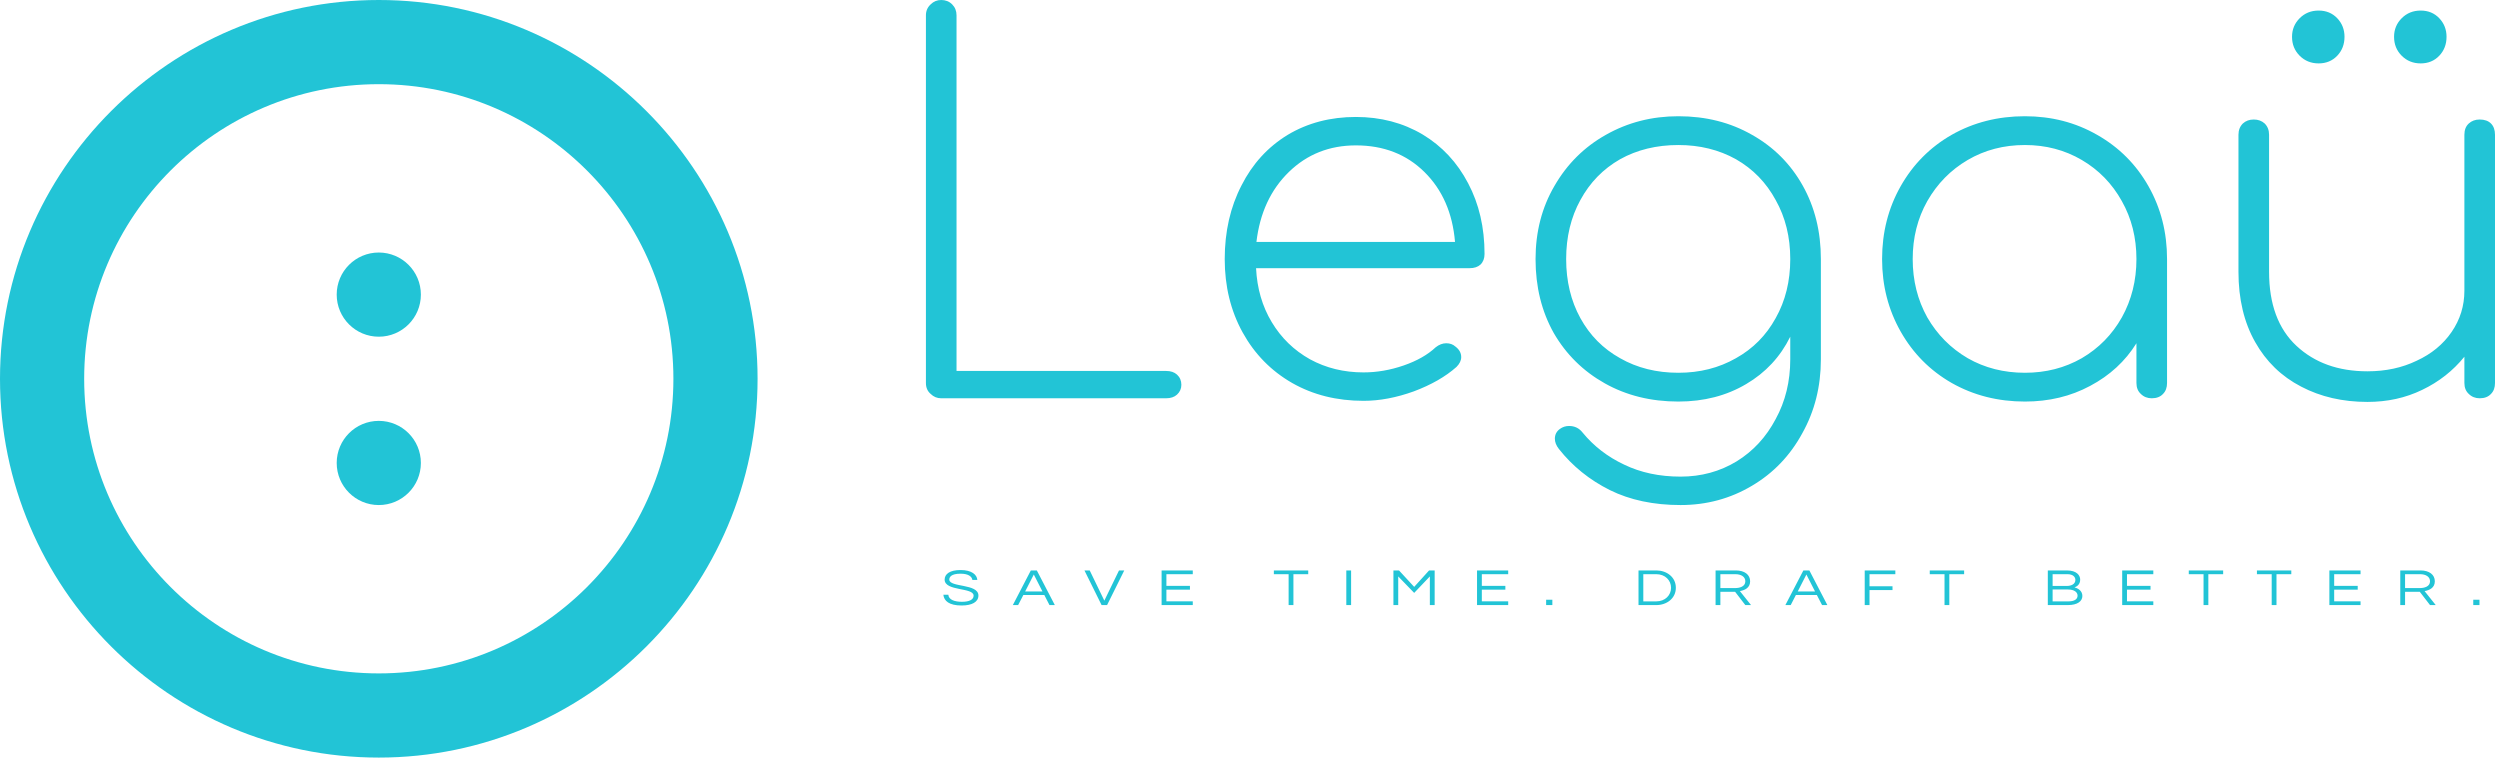 <svg width="297" height="90" xmlns="http://www.w3.org/2000/svg" class="iconLeftSlogan">
    <!---->

    <!---->
    <!---->
    <!---->
    <!---->
    <g>
        <title>background</title>
        <rect fill="none" id="canvas_background" height="402" width="582" y="-1" x="-1"/>
    </g>
    <g>
        <title>Layer 1</title>
        <g transform="matrix(4.329,0,0,4.329,103.939,-6.061) " fill="#22C4D6" id="303a1cbd-eb89-43cd-b762-a6b96461e8ac">
            <path id="svg_1" d="m7.99,11.58l0,0q0.19,0 0.3,0.1l0,0l0,0q0.12,0.11 0.12,0.28l0,0l0,0q0,0.16 -0.12,0.27l0,0l0,0q-0.11,0.1 -0.3,0.1l0,0l-6.17,0l0,0q-0.17,0 -0.29,-0.12l0,0l0,0q-0.13,-0.11 -0.13,-0.3l0,0l0,-10.09l0,0q0,-0.18 0.13,-0.3l0,0l0,0q0.12,-0.12 0.29,-0.12l0,0l0,0q0.18,0 0.3,0.12l0,0l0,0q0.12,0.12 0.12,0.3l0,0l0,9.76l5.75,0zm5.21,-6.97l0,0q1.02,0 1.83,0.48l0,0l0,0q0.8,0.48 1.25,1.34l0,0l0,0q0.45,0.85 0.45,1.94l0,0l0,0q0,0.18 -0.11,0.29l0,0l0,0q-0.11,0.1 -0.3,0.1l0,0l-5.86,0l0,0q0.04,0.83 0.43,1.48l0,0l0,0q0.39,0.65 1.05,1.02l0,0l0,0q0.66,0.36 1.47,0.36l0,0l0,0q0.55,0 1.1,-0.19l0,0l0,0q0.55,-0.19 0.88,-0.5l0,0l0,0q0.14,-0.11 0.29,-0.11l0,0l0,0q0.15,0 0.25,0.09l0,0l0,0q0.16,0.12 0.16,0.29l0,0l0,0q0,0.14 -0.13,0.27l0,0l0,0q-0.45,0.4 -1.17,0.67l0,0l0,0q-0.72,0.26 -1.38,0.26l0,0l0,0q-1.1,0 -1.96,-0.49l0,0l0,0q-0.87,-0.5 -1.36,-1.39l0,0l0,0q-0.49,-0.89 -0.49,-2.01l0,0l0,0q0,-1.13 0.46,-2.02l0,0l0,0q0.45,-0.89 1.27,-1.39l0,0l0,0q0.82,-0.49 1.87,-0.49l0,0zm0,0.78l0,0q-1.09,0 -1.84,0.73l0,0l0,0q-0.75,0.73 -0.89,1.92l0,0l5.45,0l0,0q-0.1,-1.19 -0.84,-1.92l0,0l0,0q-0.74,-0.73 -1.88,-0.73l0,0zm8.85,-0.8l0,0q1.13,0 2.02,0.51l0,0l0,0q0.89,0.5 1.39,1.39l0,0l0,0q0.5,0.89 0.5,2.02l0,0l0,2.75l0,0q0,1.12 -0.51,2.03l0,0l0,0q-0.5,0.92 -1.38,1.44l0,0l0,0q-0.89,0.53 -1.96,0.53l0,0l0,0q-1.11,0 -1.94,-0.41l0,0l0,0q-0.84,-0.42 -1.4,-1.13l0,0l0,0q-0.11,-0.14 -0.11,-0.28l0,0l0,0q0,-0.17 0.14,-0.27l0,0l0,0q0.11,-0.08 0.25,-0.08l0,0l0,0q0.23,0 0.37,0.18l0,0l0,0q0.46,0.56 1.14,0.88l0,0l0,0q0.68,0.33 1.55,0.33l0,0l0,0q0.85,0 1.54,-0.42l0,0l0,0q0.68,-0.42 1.07,-1.16l0,0l0,0q0.4,-0.73 0.4,-1.64l0,0l0,-0.62l0,0q-0.41,0.83 -1.21,1.3l0,0l0,0q-0.81,0.48 -1.86,0.48l0,0l0,0q-1.13,0 -2.02,-0.5l0,0l0,0q-0.89,-0.5 -1.4,-1.38l0,0l0,0q-0.5,-0.89 -0.5,-2.03l0,0l0,0q0,-1.12 0.52,-2.01l0,0l0,0q0.52,-0.9 1.41,-1.4l0,0l0,0q0.9,-0.51 1.99,-0.51l0,0zm0,7.04l0,0q0.88,0 1.58,-0.4l0,0l0,0q0.7,-0.39 1.09,-1.1l0,0l0,0q0.4,-0.71 0.4,-1.62l0,0l0,0q0,-0.91 -0.4,-1.62l0,0l0,0q-0.39,-0.72 -1.09,-1.12l0,0l0,0q-0.7,-0.39 -1.58,-0.39l0,0l0,0q-0.9,0 -1.6,0.39l0,0l0,0q-0.7,0.4 -1.09,1.12l0,0l0,0q-0.39,0.71 -0.39,1.62l0,0l0,0q0,0.91 0.39,1.62l0,0l0,0q0.39,0.71 1.09,1.1l0,0l0,0q0.7,0.4 1.6,0.4l0,0zm9.51,-7.04l0,0q1.09,0 1.98,0.51l0,0l0,0q0.9,0.51 1.41,1.41l0,0l0,0q0.51,0.9 0.51,2l0,0l0,3.4l0,0q0,0.19 -0.11,0.3l0,0l0,0q-0.11,0.12 -0.31,0.12l0,0l0,0q-0.18,0 -0.3,-0.12l0,0l0,0q-0.12,-0.11 -0.12,-0.3l0,0l0,-1.09l0,0q-0.46,0.74 -1.27,1.17l0,0l0,0q-0.8,0.43 -1.79,0.43l0,0l0,0q-1.11,0 -2.01,-0.51l0,0l0,0q-0.89,-0.51 -1.4,-1.41l0,0l0,0q-0.51,-0.9 -0.51,-1.99l0,0l0,0q0,-1.1 0.51,-2l0,0l0,0q0.51,-0.9 1.4,-1.41l0,0l0,0q0.9,-0.51 2.01,-0.51l0,0zm0,7.04l0,0q0.86,0 1.56,-0.4l0,0l0,0q0.7,-0.41 1.1,-1.12l0,0l0,0q0.4,-0.72 0.4,-1.6l0,0l0,0q0,-0.88 -0.4,-1.59l0,0l0,0q-0.4,-0.72 -1.1,-1.13l0,0l0,0q-0.7,-0.41 -1.56,-0.41l0,0l0,0q-0.87,0 -1.57,0.41l0,0l0,0q-0.7,0.41 -1.11,1.13l0,0l0,0q-0.4,0.71 -0.4,1.59l0,0l0,0q0,0.88 0.4,1.6l0,0l0,0q0.41,0.71 1.11,1.12l0,0l0,0q0.7,0.4 1.57,0.4l0,0zm12.48,-6.95l0,0q0.2,0 0.31,0.11l0,0l0,0q0.11,0.11 0.11,0.31l0,0l0,6.81l0,0q0,0.19 -0.11,0.3l0,0l0,0q-0.11,0.12 -0.31,0.12l0,0l0,0q-0.18,0 -0.3,-0.12l0,0l0,0q-0.12,-0.11 -0.12,-0.3l0,0l0,-0.72l0,0q-0.47,0.58 -1.16,0.91l0,0l0,0q-0.68,0.33 -1.5,0.33l0,0l0,0q-1.02,0 -1.82,-0.42l0,0l0,0q-0.81,-0.42 -1.26,-1.22l0,0l0,0q-0.46,-0.81 -0.46,-1.93l0,0l0,-3.76l0,0q0,-0.19 0.12,-0.31l0,0l0,0q0.12,-0.11 0.3,-0.11l0,0l0,0q0.18,0 0.3,0.11l0,0l0,0q0.12,0.12 0.12,0.31l0,0l0,3.76l0,0q0,1.33 0.75,2.03l0,0l0,0q0.75,0.7 1.95,0.7l0,0l0,0q0.75,0 1.35,-0.29l0,0l0,0q0.61,-0.28 0.96,-0.79l0,0l0,0q0.35,-0.51 0.35,-1.13l0,0l0,-4.28l0,0q0,-0.2 0.12,-0.31l0,0l0,0q0.12,-0.11 0.3,-0.11l0,0zm-4.42,-2.99l0,0q0.31,0 0.51,0.21l0,0l0,0q0.2,0.21 0.2,0.51l0,0l0,0q0,0.31 -0.2,0.52l0,0l0,0q-0.2,0.21 -0.51,0.21l0,0l0,0q-0.31,0 -0.52,-0.21l0,0l0,0q-0.21,-0.21 -0.21,-0.52l0,0l0,0q0,-0.3 0.21,-0.51l0,0l0,0q0.21,-0.21 0.52,-0.21l0,0zm2.8,0l0,0q0.31,0 0.51,0.21l0,0l0,0q0.2,0.21 0.2,0.51l0,0l0,0q0,0.31 -0.2,0.52l0,0l0,0q-0.2,0.21 -0.51,0.21l0,0l0,0q-0.31,0 -0.52,-0.21l0,0l0,0q-0.21,-0.21 -0.21,-0.52l0,0l0,0q0,-0.3 0.21,-0.51l0,0l0,0q0.21,-0.21 0.52,-0.21l0,0z"/>
        </g>
        <g fill="#22C4D6" transform="matrix(1,0,0,1,-5,-5) " id="68c82eb3-39df-4714-9591-0533d2c912e0">
            <path id="svg_2" d="m50,5c-24.8,0 -45,20.2 -45,45s20.2,45 45,45s45,-20.2 45,-45s-20.2,-45 -45,-45zm0,80c-19.3,0 -35,-15.7 -35,-35s15.7,-35 35,-35s35,15.7 35,35s-15.7,35 -35,35z"/>
            <circle id="svg_3" r="5" cy="40" cx="50"/>
            <circle id="svg_4" r="5" cy="60" cx="50"/>
        </g>
        <g transform="matrix(0.543,0,0,0.444,81.058,59.068) " fill="#22C4D6" id="114ac82b-25a4-49b7-987a-bfd8be6fff1a">
            <path id="svg_5" d="m58.414,22.035c0,-0.62 0.36,-1.57 2.46,-1.57c1.7,0 2.48,0.74 2.59,1.67l1.08,0c-0.08,-1.39 -1.2,-2.65 -3.67,-2.65c-2.32,0 -3.48,1.05 -3.48,2.56c0,3.18 6.34,2.03 6.34,4.3c0,1.09 -0.98,1.64 -2.55,1.64c-1.61,0 -2.91,-0.55 -2.98,-1.89l-1.09,0c0.14,1.66 1.26,2.88 4,2.88c2.28,0 3.67,-0.95 3.67,-2.67c0,-3.24 -6.37,-2.12 -6.37,-4.27zm19.15,-2.44l-1.31,0l-3.94,9.27l1.16,0l1.14,-2.69l4.59,0l1.13,2.69l1.17,0l-3.94,-9.27zm-2.55,5.62l1.89,-4.53l1.89,4.53l-3.78,0zm20.53,-5.62l-3.21,8.08l-3.2,-8.08l-1.15,0l3.75,9.27l1.2,0l3.76,-9.27l-1.15,0zm16.14,1.01l0,-1.01l-6.82,0l0,9.27l6.82,0l0,-1.01l-5.77,0l0,-3.12l5.15,0l0,-1.02l-5.15,0l0,-3.11l5.77,0zm25.26,-1.01l-7.52,0l0,1.01l3.23,0l0,8.26l1.05,0l0,-8.26l3.24,0l0,-1.01zm9.38,0l-1.05,0l0,9.27l1.05,0l0,-9.27zm17.06,0l-3.26,4.4l-3.32,-4.4l-1.22,0l0,9.27l1.05,0l0,-7.67l3.49,4.41l3.43,-4.41l0,7.67l1.05,0l0,-9.27l-1.22,0zm17.31,1.01l0,-1.01l-6.82,0l0,9.27l6.82,0l0,-1.01l-5.77,0l0,-3.12l5.15,0l0,-1.02l-5.15,0l0,-3.11l5.77,0zm8.3,6.83l0,1.43l1.36,0l0,-1.43l-1.36,0zm24.12,-7.84l-3.91,0l0,9.27l3.91,0c2.21,0 4.26,-1.74 4.26,-4.63c0,-2.9 -2.05,-4.64 -4.26,-4.64zm-0.04,8.28l-2.82,0l0,-7.28l2.82,0c1.97,0 3.25,1.65 3.25,3.64c0,1.98 -1.28,3.64 -3.25,3.64zm14.04,-2.57l3.22,0l2.24,3.56l1.25,0l-2.44,-3.74c1.04,-0.24 2.24,-0.84 2.24,-2.63c0,-1.76 -1.22,-2.9 -3.12,-2.9l-4.44,0l0,9.27l1.05,0l0,-3.56zm0,-4.71l3.26,0c1.32,0 2.2,0.72 2.2,1.9c0,1.44 -1.26,1.82 -2.25,1.82l-3.21,0l0,-3.72zm19.47,-1l-1.31,0l-3.94,9.27l1.17,0l1.13,-2.69l4.59,0l1.14,2.69l1.16,0l-3.94,-9.27zm-2.54,5.62l1.89,-4.53l1.89,4.53l-3.78,0zm21.35,-4.61l0,-1.01l-6.7,0l0,9.27l1.05,0l0,-4.02l5.03,0l0,-1.02l-5.03,0l0,-3.22l5.65,0zm15.05,-1.01l-7.52,0l0,1.01l3.23,0l0,8.26l1.05,0l0,-8.26l3.24,0l0,-1.01zm24.15,4.54c0.65,-0.3 1.24,-0.9 1.24,-2.09c0,-1.12 -0.74,-2.45 -2.92,-2.45l-4.16,0l0,9.27l4.39,0c2.12,0 3.17,-1.05 3.17,-2.44c0,-1.38 -0.94,-2.04 -1.72,-2.29zm-4.79,-3.54l3.22,0c1.27,0 1.76,0.77 1.76,1.54c0,1.13 -0.91,1.61 -1.87,1.61l-3.11,0l0,-3.15zm3.46,7.28l-3.46,0l0,-3.18l3.34,0c1.47,0 2.12,0.78 2.12,1.65c0,0.97 -0.73,1.53 -2,1.53zm18.57,-7.27l0,-1.01l-6.81,0l0,9.27l6.81,0l0,-1.01l-5.76,0l0,-3.12l5.15,0l0,-1.02l-5.15,0l0,-3.11l5.76,0zm15.28,-1.01l-7.52,0l0,1.01l3.23,0l0,8.26l1.05,0l0,-8.26l3.24,0l0,-1.01zm14.91,0l-7.52,0l0,1.01l3.23,0l0,8.26l1.05,0l0,-8.26l3.24,0l0,-1.01zm15.15,1.01l0,-1.01l-6.82,0l0,9.27l6.82,0l0,-1.01l-5.77,0l0,-3.12l5.15,0l0,-1.02l-5.15,0l0,-3.11l5.77,0zm9.74,4.7l3.22,0l2.24,3.56l1.25,0l-2.44,-3.74c1.04,-0.24 2.24,-0.84 2.24,-2.63c0,-1.76 -1.22,-2.9 -3.12,-2.9l-4.44,0l0,9.27l1.05,0l0,-3.56zm0,-4.71l3.26,0c1.32,0 2.2,0.72 2.2,1.9c0,1.44 -1.26,1.82 -2.25,1.82l-3.21,0l0,-3.72zm14.92,6.84l0,1.43l1.36,0l0,-1.43l-1.36,0z"/>
        </g>
    </g>
</svg>
